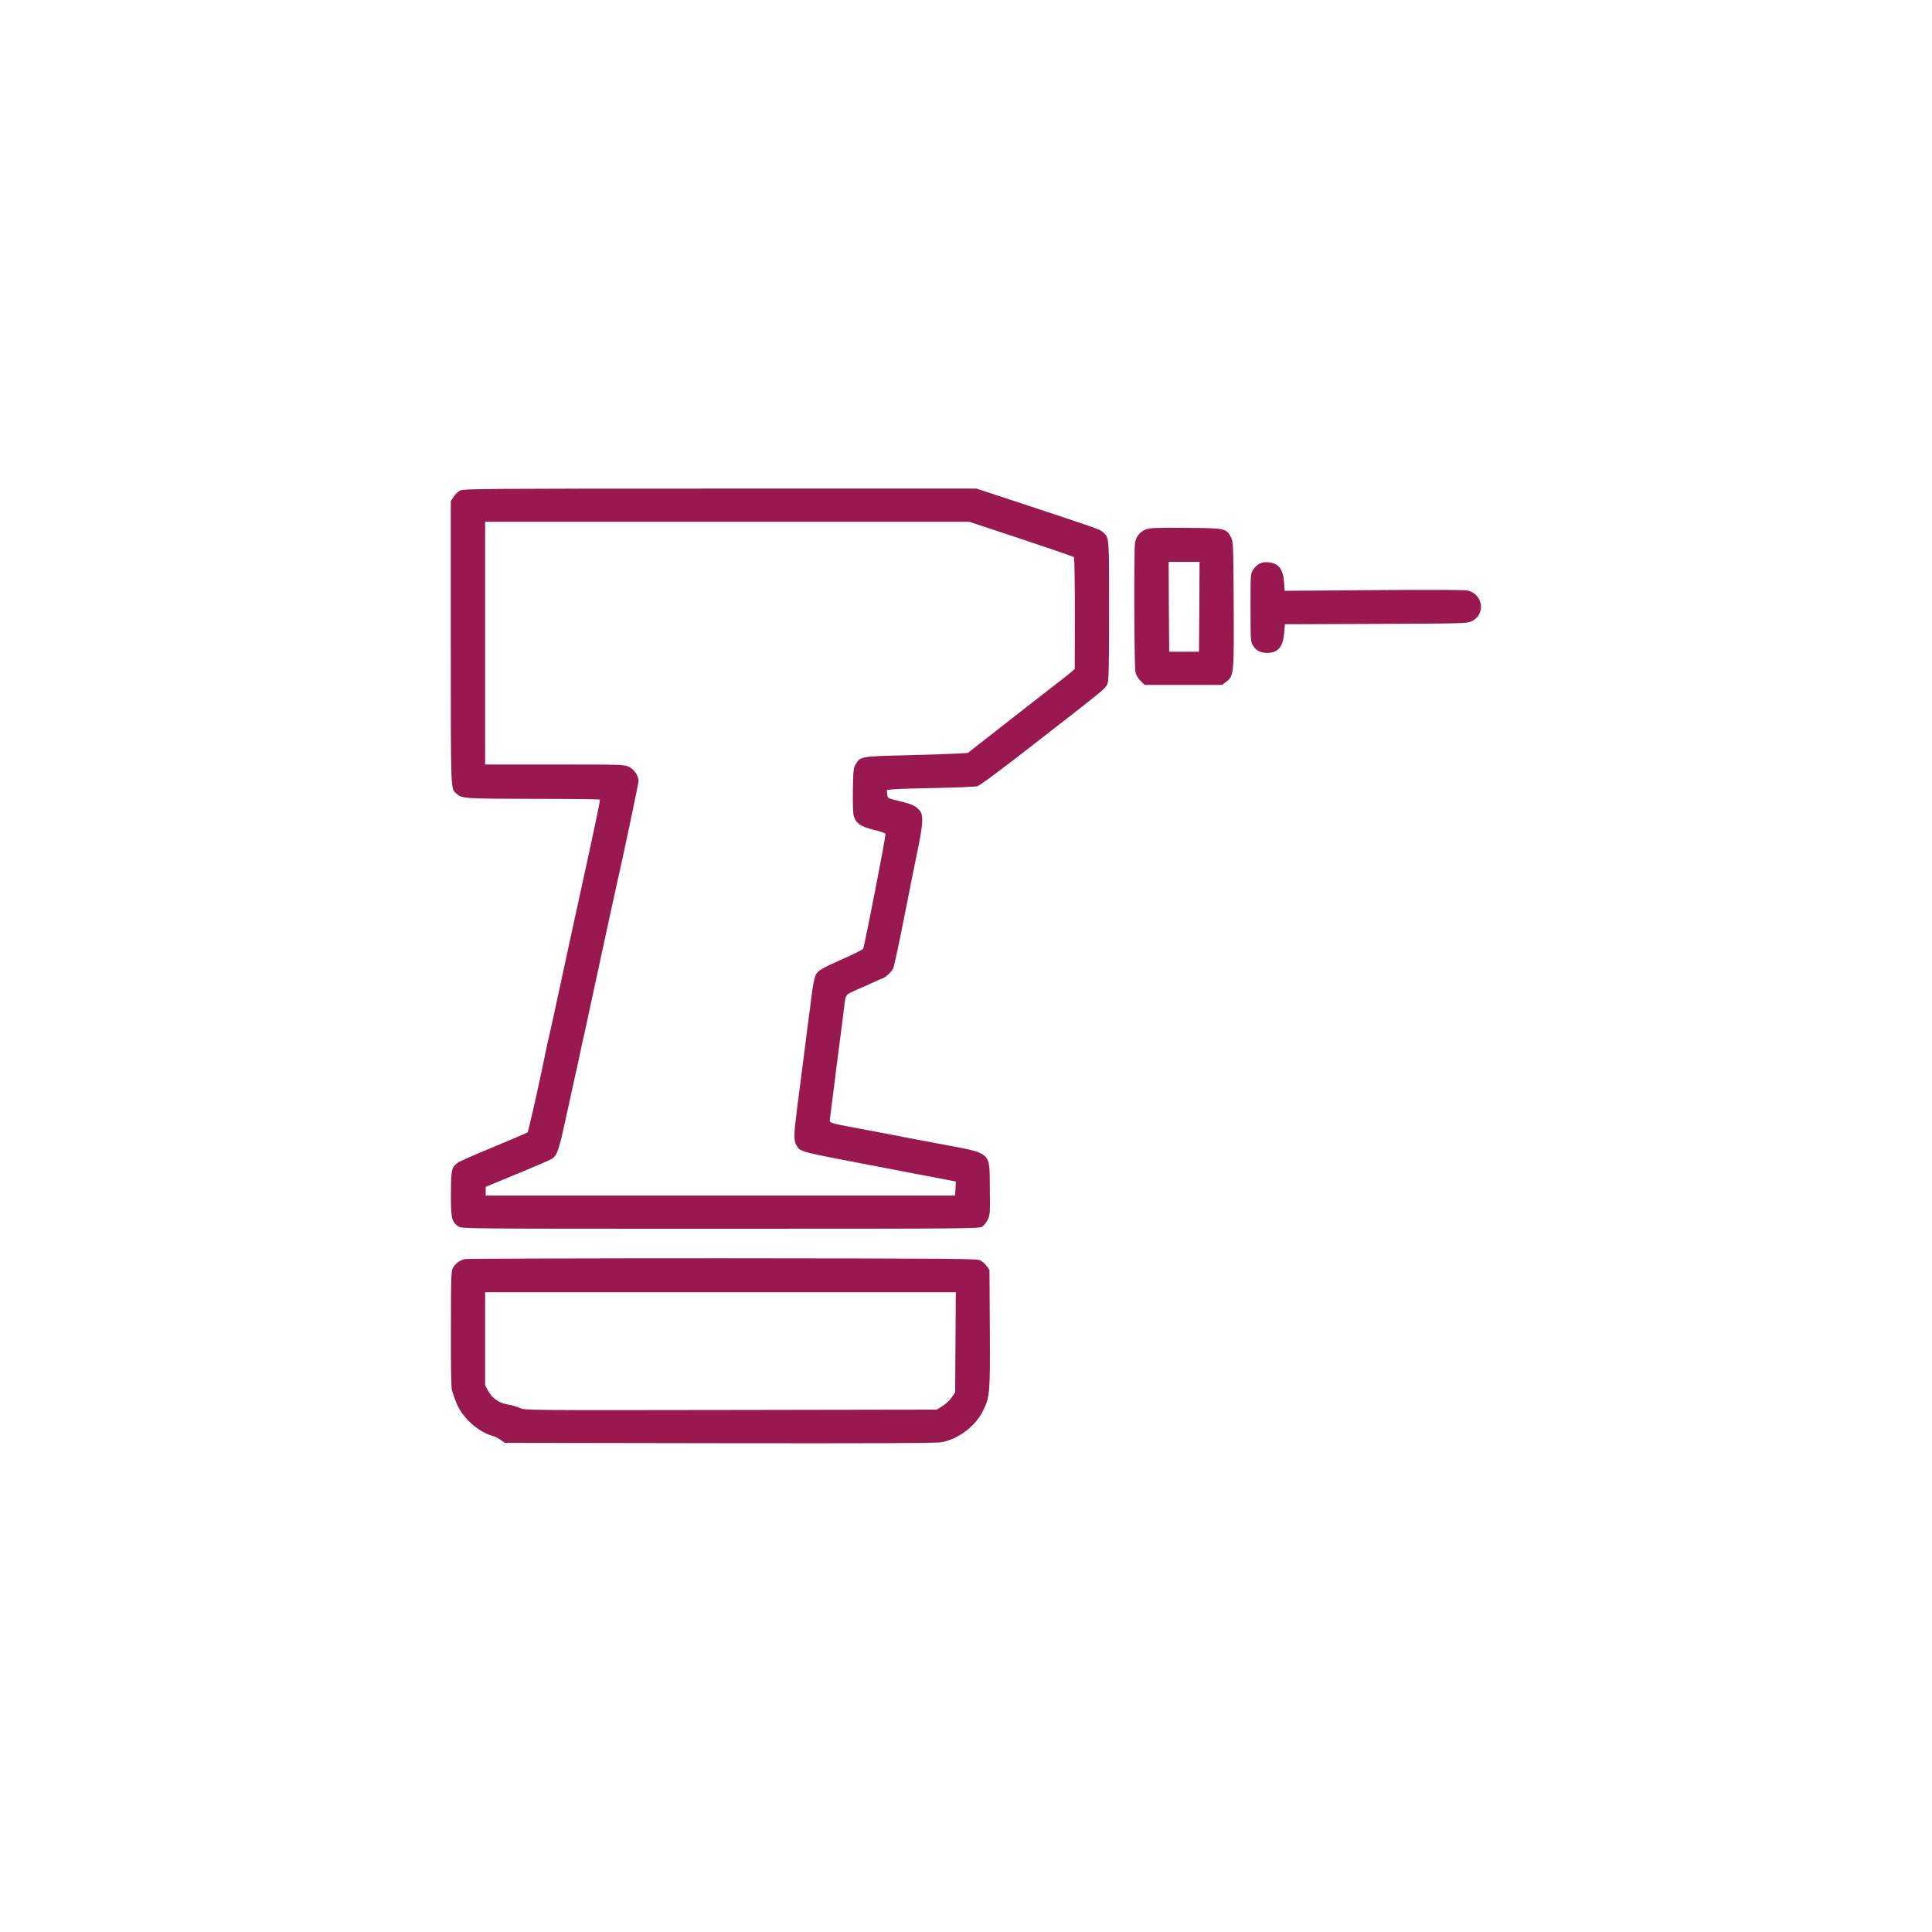 <svg width="45" height="45" viewBox="0 0 45 45" fill="none" xmlns="http://www.w3.org/2000/svg">
<path d="M0 22.5C0 10.074 10.074 0 22.5 0C34.926 0 45 10.074 45 22.5C45 34.926 34.926 45 22.5 45C10.074 45 0 34.926 0 22.5Z" fill=""/>
<g clip-path="url(#clip0_473_83)">
<path d="M10.719 11.425C10.668 11.449 10.599 11.516 10.564 11.572L10.5 11.673V14.975C10.5 18.529 10.495 18.361 10.631 18.484C10.759 18.601 10.809 18.604 12.425 18.607C13.271 18.607 13.969 18.615 13.975 18.625C13.98 18.639 13.868 19.185 13.724 19.847C13.447 21.119 13.417 21.252 13.38 21.42C13.367 21.479 13.241 22.06 13.1 22.713C12.959 23.367 12.828 23.972 12.807 24.06C12.769 24.209 12.665 24.703 12.609 24.98C12.505 25.481 12.305 26.356 12.289 26.375C12.279 26.385 11.921 26.537 11.5 26.713C11.076 26.887 10.7 27.052 10.663 27.081C10.516 27.191 10.505 27.244 10.503 27.801C10.5 28.369 10.521 28.463 10.679 28.569C10.751 28.62 10.9 28.62 16.78 28.62C22.58 28.62 22.809 28.617 22.879 28.572C22.919 28.545 22.975 28.471 23.007 28.407C23.06 28.297 23.063 28.255 23.055 27.676C23.044 26.799 23.132 26.876 21.833 26.633C21.665 26.601 21.412 26.553 21.273 26.527C21.004 26.473 20.535 26.385 19.94 26.273C19.372 26.167 19.327 26.153 19.327 26.105C19.327 26.079 19.34 25.969 19.356 25.86C19.369 25.751 19.393 25.569 19.407 25.46C19.439 25.199 19.556 24.279 19.593 24.007C19.609 23.889 19.633 23.692 19.649 23.567C19.695 23.159 19.684 23.18 19.876 23.089C19.972 23.044 20.055 23.007 20.06 23.007C20.065 23.007 20.175 22.959 20.3 22.9C20.425 22.841 20.535 22.793 20.543 22.793C20.596 22.793 20.767 22.639 20.804 22.559C20.828 22.505 20.953 21.913 21.084 21.247C21.217 20.58 21.335 19.98 21.351 19.913C21.444 19.492 21.492 19.172 21.479 19.052C21.468 18.94 21.452 18.903 21.375 18.831C21.284 18.748 21.204 18.719 20.833 18.631C20.676 18.591 20.673 18.588 20.665 18.495L20.657 18.399L20.825 18.383C20.919 18.375 21.372 18.361 21.833 18.353C22.295 18.343 22.716 18.327 22.767 18.311C22.825 18.295 23.343 17.911 24.18 17.257C25.748 16.039 25.751 16.036 25.796 15.924C25.825 15.852 25.833 15.535 25.833 14.22C25.833 12.476 25.839 12.535 25.692 12.396C25.623 12.332 25.527 12.297 23.681 11.689L22.743 11.38H16.775C11.287 11.38 10.799 11.385 10.719 11.425ZM23.783 12.553C24.449 12.775 25.001 12.964 25.015 12.977C25.025 12.988 25.036 13.58 25.036 14.289L25.033 15.58L24.959 15.647C24.916 15.684 24.793 15.783 24.684 15.865C24.575 15.951 24.049 16.359 23.513 16.777L22.543 17.537L22.327 17.551C22.209 17.559 21.673 17.575 21.135 17.591C20.041 17.617 20.039 17.617 19.927 17.807C19.879 17.889 19.873 17.953 19.865 18.396C19.86 18.7 19.868 18.935 19.884 19.001C19.932 19.175 20.052 19.257 20.353 19.329C20.497 19.361 20.617 19.404 20.625 19.423C20.639 19.46 20.137 22.033 20.105 22.097C20.092 22.119 19.892 22.22 19.657 22.324C19.111 22.567 19.041 22.609 18.991 22.729C18.969 22.783 18.932 22.959 18.913 23.124C18.892 23.287 18.863 23.516 18.847 23.633C18.831 23.751 18.807 23.937 18.793 24.047C18.78 24.156 18.751 24.391 18.727 24.567C18.703 24.743 18.673 24.977 18.66 25.087C18.647 25.196 18.604 25.521 18.567 25.807C18.487 26.439 18.484 26.567 18.553 26.679C18.647 26.833 18.591 26.817 20.433 27.169C20.743 27.228 21.055 27.287 21.127 27.303C21.201 27.316 21.423 27.359 21.62 27.396C21.817 27.433 22.044 27.476 22.121 27.492L22.263 27.521L22.255 27.684L22.247 27.847H16.78H11.313V27.745V27.644L12.055 27.337C12.465 27.169 12.828 27.012 12.863 26.985C12.98 26.905 13.025 26.767 13.191 25.993C13.281 25.575 13.372 25.161 13.393 25.073C13.415 24.985 13.457 24.793 13.487 24.647C13.516 24.5 13.553 24.329 13.567 24.265C13.583 24.204 13.604 24.103 13.62 24.039C13.633 23.977 13.759 23.393 13.9 22.74C14.041 22.087 14.167 21.505 14.18 21.447C14.193 21.388 14.236 21.196 14.273 21.02C14.311 20.844 14.353 20.652 14.367 20.593C14.489 20.065 14.873 18.249 14.873 18.193C14.873 18.068 14.777 17.924 14.652 17.863C14.537 17.807 14.508 17.807 12.919 17.807H11.3V14.98V12.153H16.937H22.575L23.783 12.553Z" fill="#991850"/>
<path d="M26.7 12.327C26.556 12.377 26.457 12.5 26.436 12.652C26.409 12.844 26.417 15.54 26.447 15.657C26.46 15.719 26.508 15.801 26.564 15.857L26.66 15.953H27.561H28.465L28.561 15.879C28.74 15.743 28.743 15.716 28.735 14.071C28.727 12.657 28.724 12.617 28.671 12.513C28.561 12.305 28.54 12.3 27.62 12.295C26.969 12.289 26.785 12.295 26.7 12.327ZM27.935 14.132L27.927 15.18H27.58H27.233L27.225 14.132L27.22 13.087H27.58H27.94L27.935 14.132Z" fill="#991850"/>
<path d="M29.335 13.129C29.287 13.153 29.22 13.217 29.188 13.271C29.127 13.364 29.127 13.383 29.127 14.153C29.127 14.919 29.129 14.943 29.185 15.036C29.263 15.159 29.359 15.207 29.527 15.207C29.769 15.204 29.884 15.065 29.911 14.743L29.927 14.54L32.047 14.532C34.079 14.524 34.172 14.521 34.276 14.471C34.604 14.316 34.553 13.855 34.196 13.756C34.127 13.737 33.425 13.735 32.007 13.745L29.921 13.761L29.908 13.561C29.889 13.257 29.783 13.121 29.545 13.097C29.46 13.089 29.393 13.097 29.335 13.129Z" fill="#991850"/>
<path d="M10.823 29.327C10.711 29.353 10.609 29.428 10.551 29.529C10.508 29.599 10.503 29.732 10.503 30.951C10.5 31.884 10.508 32.327 10.529 32.391C10.631 32.705 10.681 32.817 10.809 32.977C10.98 33.196 11.263 33.396 11.473 33.444C11.519 33.455 11.601 33.495 11.657 33.535L11.761 33.607L16.764 33.615C20.375 33.62 21.812 33.615 21.927 33.593C22.324 33.519 22.716 33.223 22.895 32.863C23.057 32.537 23.063 32.46 23.055 30.943L23.047 29.58L22.985 29.492C22.951 29.444 22.884 29.385 22.839 29.359C22.759 29.316 22.396 29.313 16.833 29.308C13.577 29.308 10.873 29.316 10.823 29.327ZM22.255 31.265L22.247 32.433L22.169 32.545C22.129 32.607 22.033 32.697 21.959 32.745L21.82 32.833L17.02 32.841C12.287 32.849 12.217 32.847 12.113 32.796C12.055 32.767 11.932 32.732 11.841 32.716C11.625 32.681 11.468 32.575 11.372 32.399L11.3 32.265V31.183V30.1H16.78H22.263L22.255 31.265Z" fill="#991850"/>
</g>
<defs>
<clipPath id="clip0_473_83">
<rect width="24" height="24" fill="white" transform="translate(10.5 10.5)"/>
</clipPath>
</defs>
</svg>
